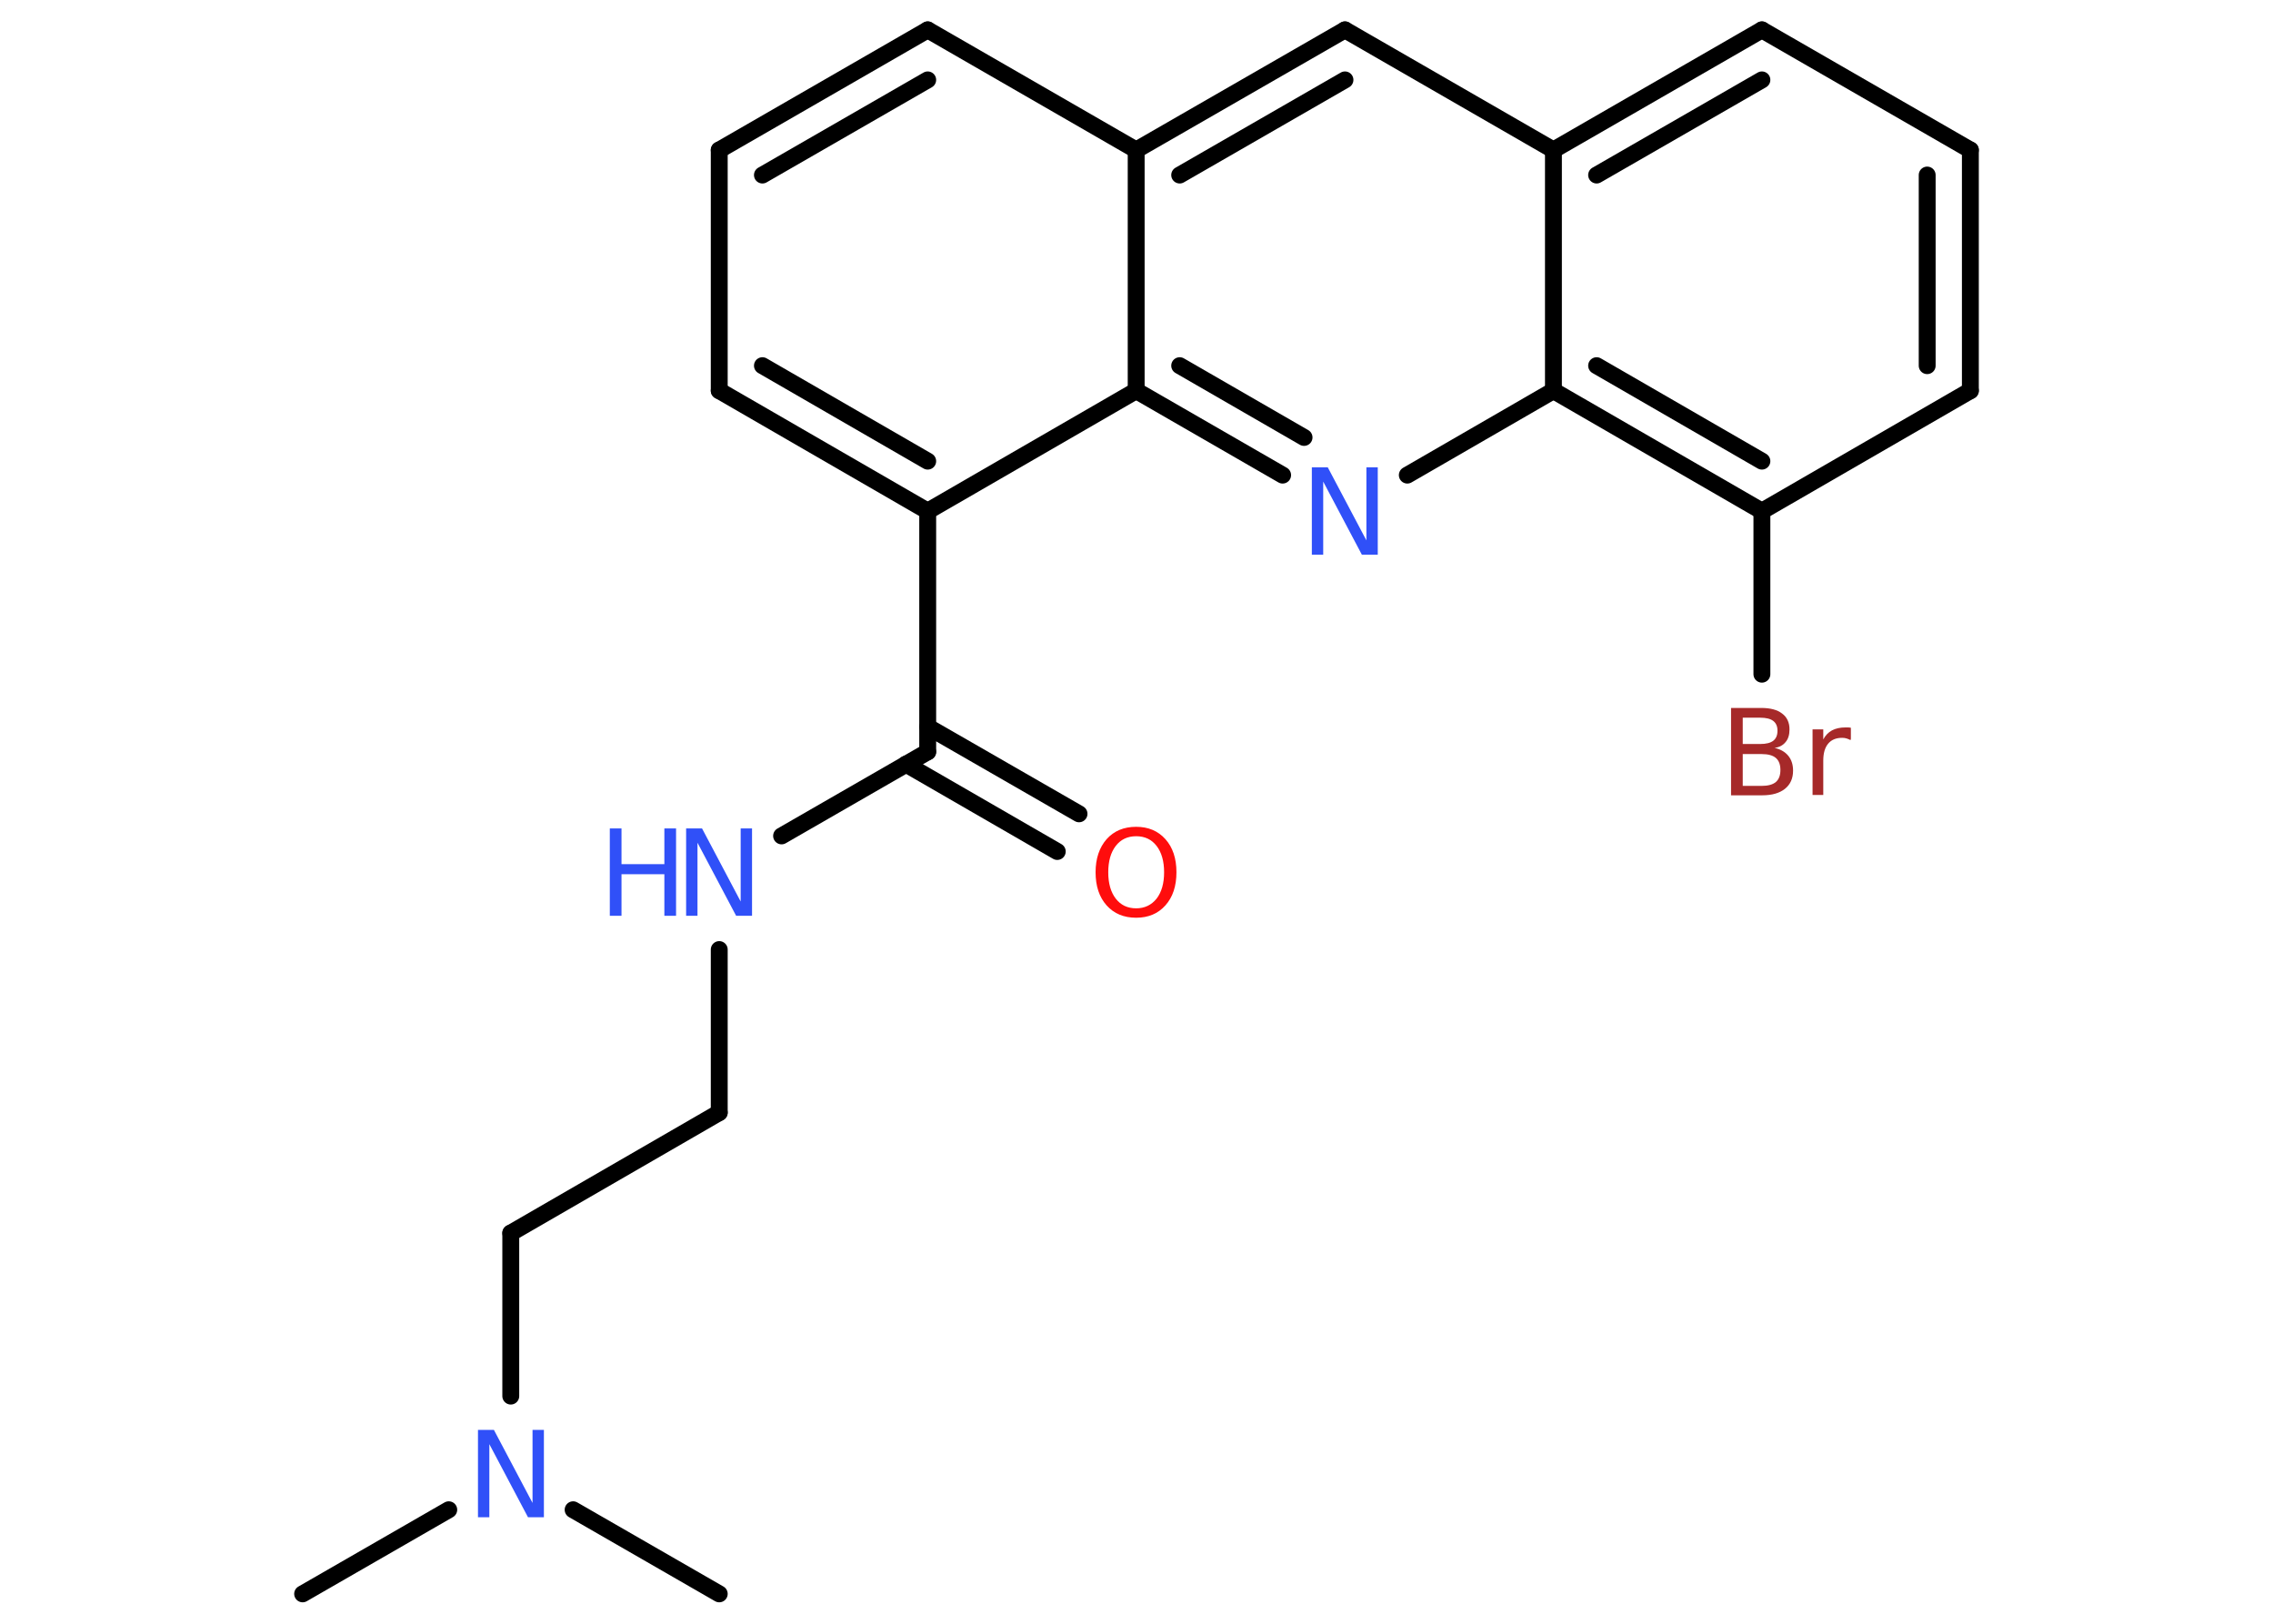 <?xml version='1.0' encoding='UTF-8'?>
<!DOCTYPE svg PUBLIC "-//W3C//DTD SVG 1.1//EN" "http://www.w3.org/Graphics/SVG/1.1/DTD/svg11.dtd">
<svg version='1.2' xmlns='http://www.w3.org/2000/svg' xmlns:xlink='http://www.w3.org/1999/xlink' width='70.0mm' height='50.0mm' viewBox='0 0 70.0 50.0'>
  <desc>Generated by the Chemistry Development Kit (http://github.com/cdk)</desc>
  <g stroke-linecap='round' stroke-linejoin='round' stroke='#000000' stroke-width='.52' fill='#3050F8'>
    <rect x='.0' y='.0' width='70.0' height='50.0' fill='#FFFFFF' stroke='none'/>
    <g id='mol1' class='mol'>
      <line id='mol1bnd1' class='bond' x1='9.32' y1='49.08' x2='13.82' y2='46.49'/>
      <line id='mol1bnd2' class='bond' x1='17.65' y1='46.49' x2='22.15' y2='49.08'/>
      <line id='mol1bnd3' class='bond' x1='15.73' y1='42.99' x2='15.73' y2='37.97'/>
      <line id='mol1bnd4' class='bond' x1='15.73' y1='37.97' x2='22.15' y2='34.26'/>
      <line id='mol1bnd5' class='bond' x1='22.15' y1='34.26' x2='22.15' y2='29.24'/>
      <line id='mol1bnd6' class='bond' x1='24.07' y1='25.74' x2='28.57' y2='23.15'/>
      <g id='mol1bnd7' class='bond'>
        <line x1='28.57' y1='22.38' x2='33.23' y2='25.06'/>
        <line x1='27.9' y1='23.53' x2='32.56' y2='26.22'/>
      </g>
      <line id='mol1bnd8' class='bond' x1='28.57' y1='23.15' x2='28.57' y2='15.74'/>
      <g id='mol1bnd9' class='bond'>
        <line x1='22.15' y1='12.03' x2='28.57' y2='15.74'/>
        <line x1='23.48' y1='11.26' x2='28.57' y2='14.2'/>
      </g>
      <line id='mol1bnd10' class='bond' x1='22.15' y1='12.03' x2='22.15' y2='4.62'/>
      <g id='mol1bnd11' class='bond'>
        <line x1='28.57' y1='.92' x2='22.15' y2='4.62'/>
        <line x1='28.57' y1='2.46' x2='23.48' y2='5.39'/>
      </g>
      <line id='mol1bnd12' class='bond' x1='28.57' y1='.92' x2='34.99' y2='4.62'/>
      <g id='mol1bnd13' class='bond'>
        <line x1='41.42' y1='.92' x2='34.99' y2='4.62'/>
        <line x1='41.42' y1='2.46' x2='36.33' y2='5.39'/>
      </g>
      <line id='mol1bnd14' class='bond' x1='41.42' y1='.92' x2='47.84' y2='4.62'/>
      <g id='mol1bnd15' class='bond'>
        <line x1='54.26' y1='.92' x2='47.84' y2='4.62'/>
        <line x1='54.26' y1='2.46' x2='49.17' y2='5.39'/>
      </g>
      <line id='mol1bnd16' class='bond' x1='54.26' y1='.92' x2='60.68' y2='4.62'/>
      <g id='mol1bnd17' class='bond'>
        <line x1='60.68' y1='12.03' x2='60.68' y2='4.62'/>
        <line x1='59.35' y1='11.26' x2='59.35' y2='5.39'/>
      </g>
      <line id='mol1bnd18' class='bond' x1='60.68' y1='12.03' x2='54.26' y2='15.74'/>
      <line id='mol1bnd19' class='bond' x1='54.26' y1='15.74' x2='54.26' y2='20.76'/>
      <g id='mol1bnd20' class='bond'>
        <line x1='47.84' y1='12.03' x2='54.26' y2='15.74'/>
        <line x1='49.17' y1='11.26' x2='54.26' y2='14.2'/>
      </g>
      <line id='mol1bnd21' class='bond' x1='47.84' y1='4.62' x2='47.84' y2='12.03'/>
      <line id='mol1bnd22' class='bond' x1='47.84' y1='12.03' x2='43.34' y2='14.63'/>
      <g id='mol1bnd23' class='bond'>
        <line x1='34.99' y1='12.03' x2='39.5' y2='14.63'/>
        <line x1='36.33' y1='11.26' x2='40.16' y2='13.47'/>
      </g>
      <line id='mol1bnd24' class='bond' x1='28.57' y1='15.74' x2='34.99' y2='12.03'/>
      <line id='mol1bnd25' class='bond' x1='34.99' y1='4.62' x2='34.99' y2='12.03'/>
      <path id='mol1atm2' class='atom' d='M14.72 44.03h.49l1.19 2.25v-2.25h.35v2.69h-.49l-1.19 -2.25v2.25h-.35v-2.69z' stroke='none'/>
      <g id='mol1atm6' class='atom'>
        <path d='M21.13 25.51h.49l1.19 2.25v-2.25h.35v2.69h-.49l-1.19 -2.25v2.25h-.35v-2.69z' stroke='none'/>
        <path d='M18.78 25.51h.36v1.1h1.32v-1.1h.36v2.69h-.36v-1.28h-1.32v1.28h-.36v-2.69z' stroke='none'/>
      </g>
      <path id='mol1atm8' class='atom' d='M34.99 25.75q-.4 .0 -.63 .3q-.23 .3 -.23 .81q.0 .51 .23 .81q.23 .3 .63 .3q.39 .0 .63 -.3q.23 -.3 .23 -.81q.0 -.51 -.23 -.81q-.23 -.3 -.63 -.3zM34.99 25.46q.56 .0 .9 .38q.34 .38 .34 1.02q.0 .64 -.34 1.02q-.34 .38 -.9 .38q-.57 .0 -.91 -.38q-.34 -.38 -.34 -1.02q.0 -.63 .34 -1.02q.34 -.38 .91 -.38z' stroke='none' fill='#FF0D0D'/>
      <path id='mol1atm20' class='atom' d='M53.67 23.21v.99h.58q.3 .0 .44 -.12q.14 -.12 .14 -.37q.0 -.25 -.14 -.37q-.14 -.12 -.44 -.12h-.58zM53.67 22.1v.81h.54q.27 .0 .4 -.1q.13 -.1 .13 -.31q.0 -.2 -.13 -.3q-.13 -.1 -.4 -.1h-.54zM53.31 21.8h.93q.42 .0 .64 .17q.23 .17 .23 .49q.0 .25 -.12 .39q-.12 .15 -.34 .18q.27 .06 .42 .24q.15 .18 .15 .46q.0 .36 -.25 .56q-.25 .2 -.7 .2h-.96v-2.69zM56.99 22.79q-.06 -.03 -.12 -.05q-.06 -.02 -.14 -.02q-.28 .0 -.43 .18q-.15 .18 -.15 .52v1.06h-.33v-2.02h.33v.31q.1 -.19 .27 -.28q.17 -.09 .41 -.09q.04 .0 .08 .0q.04 .0 .09 .01v.34z' stroke='none' fill='#A62929'/>
      <path id='mol1atm22' class='atom' d='M40.4 14.39h.49l1.19 2.25v-2.25h.35v2.69h-.49l-1.19 -2.25v2.25h-.35v-2.69z' stroke='none'/>
    </g>
  </g>
</svg>
